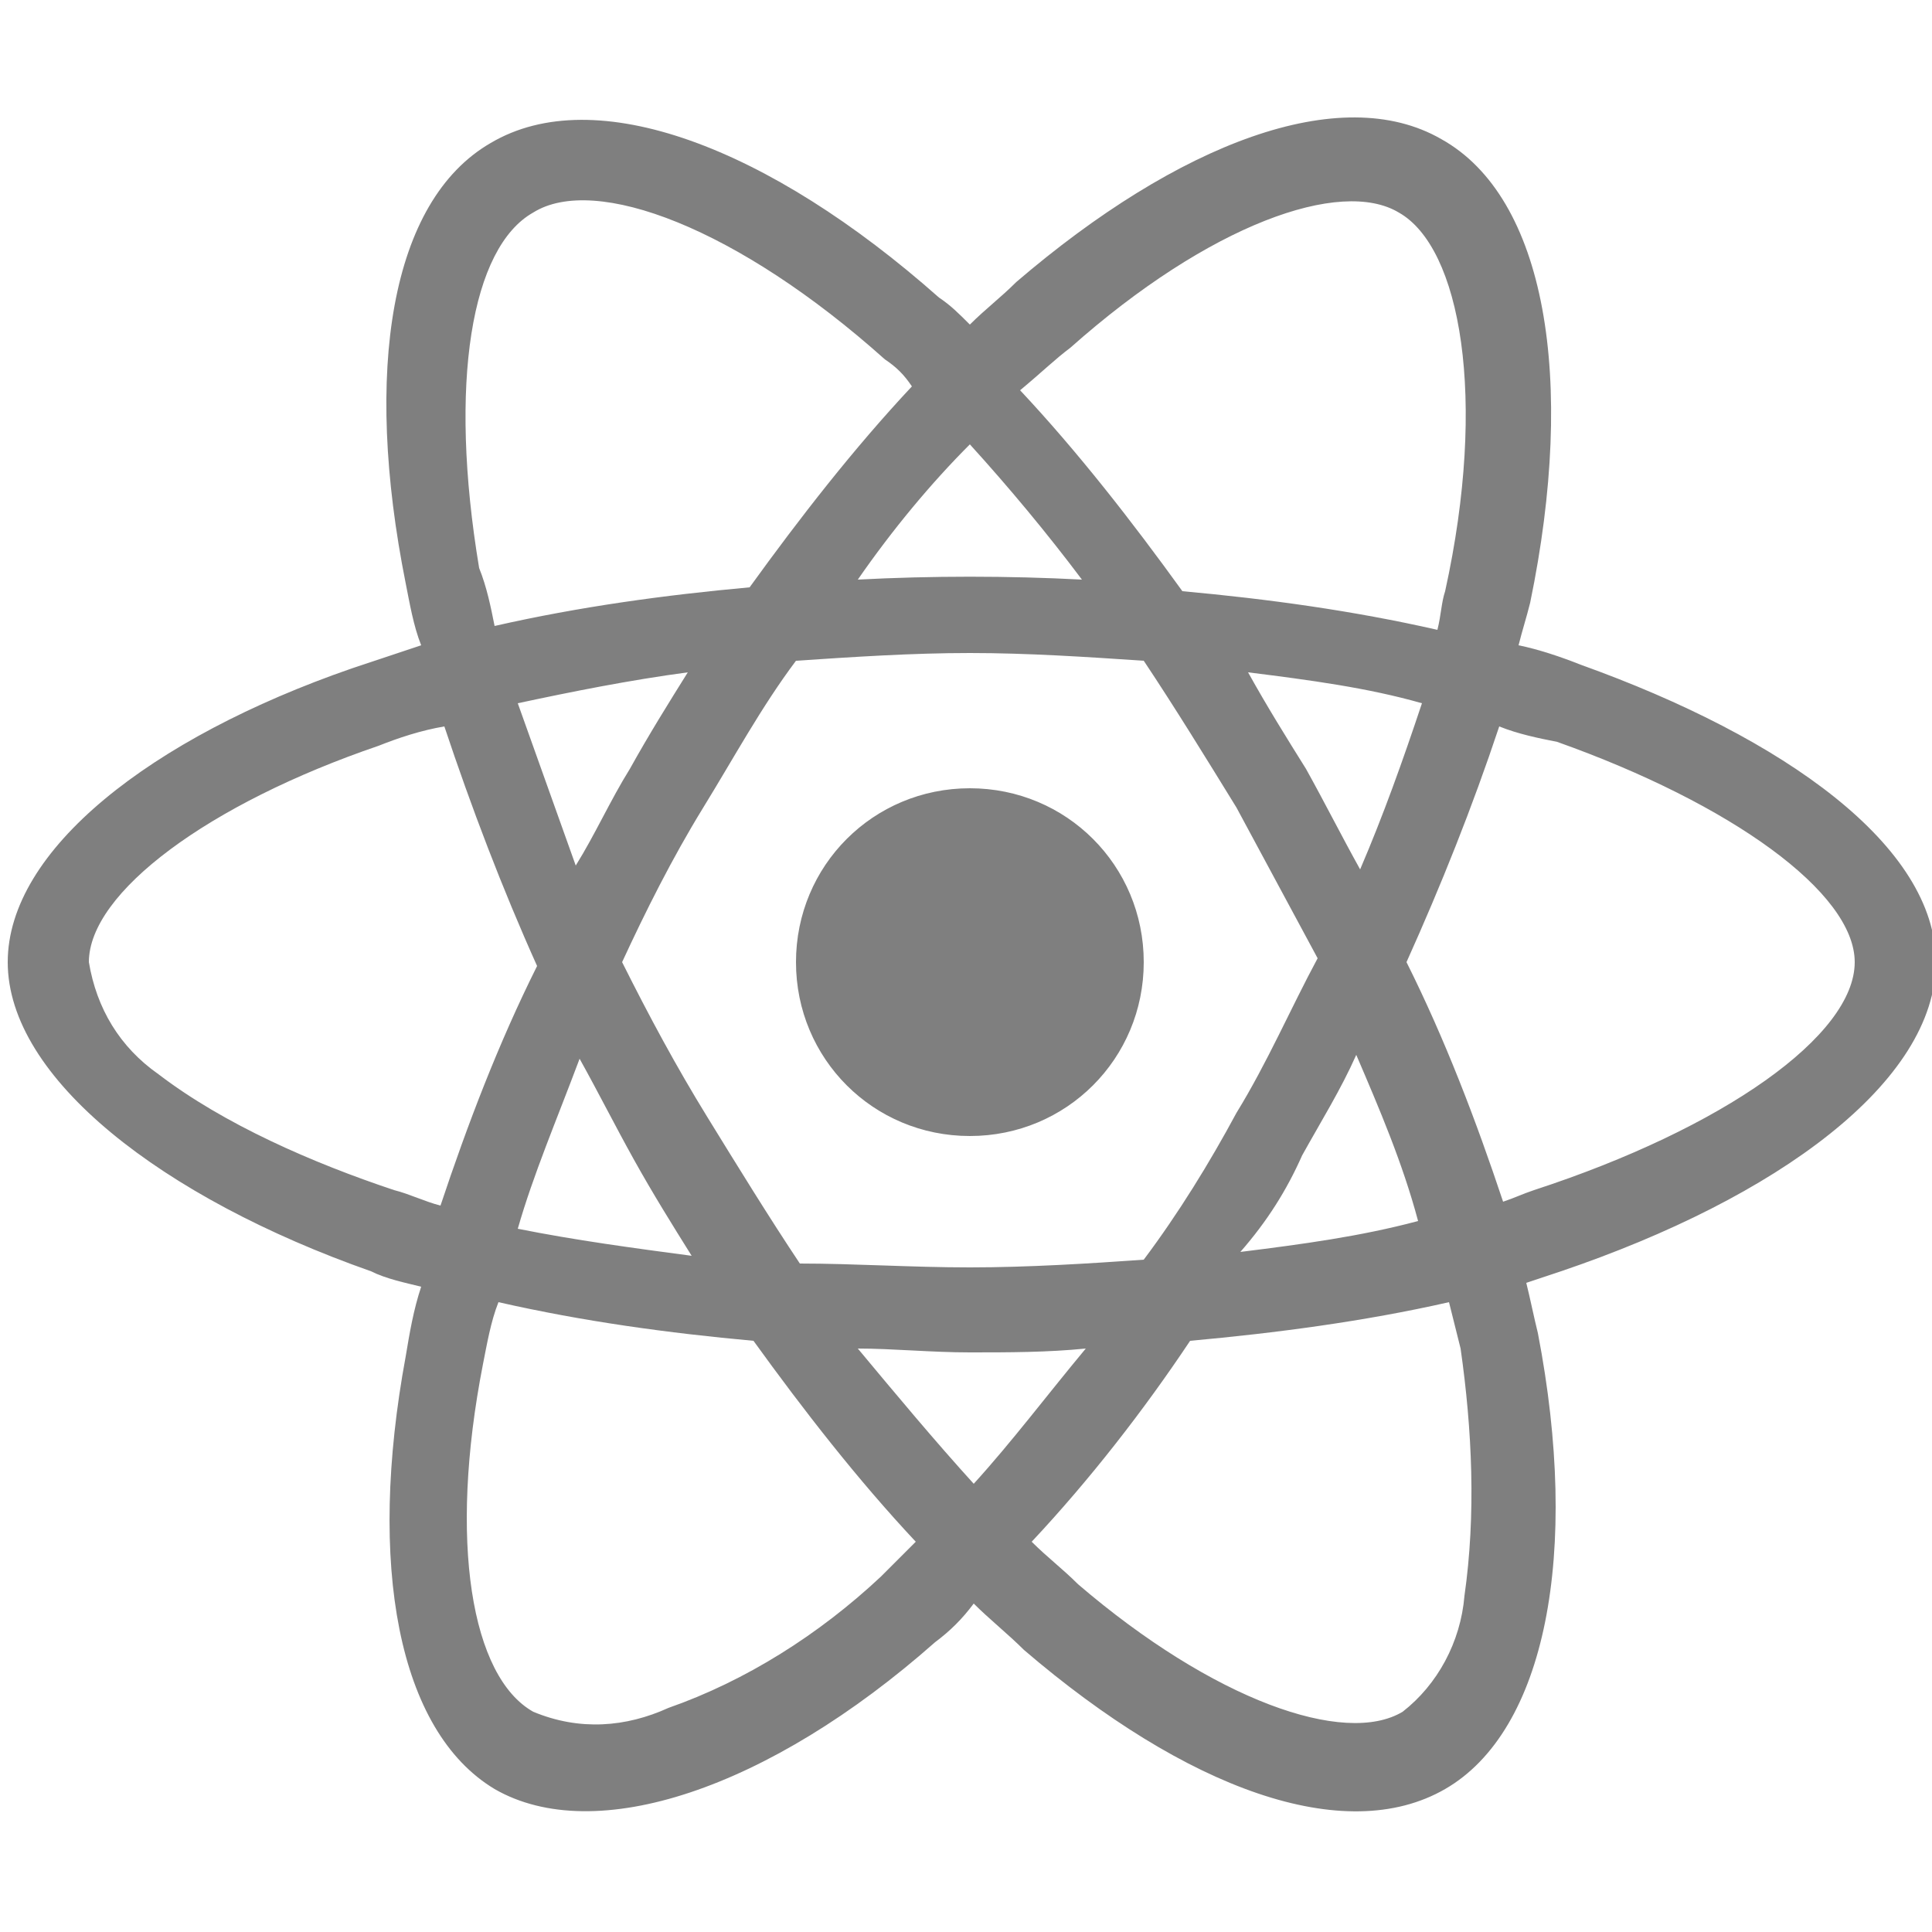 <?xml version="1.0" encoding="utf-8"?>
<!-- Generator: Adobe Illustrator 24.0.2, SVG Export Plug-In . SVG Version: 6.00 Build 0)  -->
<svg version="1.1" id="Capa_1" xmlns="http://www.w3.org/2000/svg" xmlns:xlink="http://www.w3.org/1999/xlink" x="0px" y="0px"
	 viewBox="0 0 50 50" style="enable-background:new 0 0 50 50;" xml:space="preserve">
<style type="text/css">
	.st0{opacity:0.5;enable-background:new    ;}
</style>
<path class="st0" d="M40.9,17.2c-0.5-0.2-1.1-0.4-1.6-0.5c0.1-0.4,0.2-0.7,0.3-1.1c1.2-5.8,0.4-10.5-2.3-12c-2.6-1.5-6.8,0.1-11,3.7
	c-0.4,0.4-0.8,0.7-1.2,1.1c-0.3-0.3-0.5-0.5-0.8-0.7c-4.4-3.9-8.9-5.6-11.6-4c-2.6,1.5-3.3,5.9-2.2,11.4c0.1,0.5,0.2,1.1,0.4,1.6
	c-0.6,0.2-1.2,0.4-1.8,0.6c-5.2,1.8-8.9,4.7-8.9,7.6c0,3,4,6.1,9.4,8c0.4,0.2,0.9,0.3,1.3,0.4c-0.2,0.6-0.3,1.2-0.4,1.8
	c-1,5.4-0.2,9.7,2.3,11.2c2.6,1.5,7.1,0,11.4-3.8c0.4-0.3,0.7-0.6,1-1c0.4,0.4,0.9,0.8,1.3,1.2c4.2,3.6,8.3,5.1,10.9,3.6
	c2.6-1.5,3.5-6.1,2.4-11.8c-0.1-0.4-0.2-0.9-0.3-1.3c0.3-0.1,0.6-0.2,0.9-0.3c5.6-1.9,9.7-4.9,9.7-8C50.1,21.9,46.2,19.1,40.9,17.2
	L40.9,17.2z M27.7,9c3.6-3.2,7-4.4,8.5-3.5c1.6,0.9,2.3,4.8,1.2,9.8c-0.1,0.3-0.1,0.6-0.2,1c-2.2-0.5-4.4-0.8-6.6-1
	c-1.3-1.8-2.7-3.6-4.2-5.2C27,9.6,27.3,9.3,27.7,9z M16.4,30c0.5,0.9,1,1.7,1.5,2.5c-1.5-0.2-3-0.4-4.5-0.7c0.4-1.4,1-2.8,1.6-4.4
	C15.5,28.3,15.9,29.1,16.4,30L16.4,30z M13.4,18.2c1.4-0.3,2.9-0.6,4.4-0.8c-0.5,0.8-1,1.6-1.5,2.5c-0.5,0.8-0.9,1.7-1.4,2.5
	C14.4,21,13.9,19.6,13.4,18.2L13.4,18.2z M16.1,24.9c0.6-1.3,1.3-2.7,2.1-4s1.5-2.6,2.4-3.8c1.5-0.1,3-0.2,4.5-0.2s3,0.1,4.5,0.2
	c0.8,1.2,1.6,2.5,2.4,3.8c0.7,1.3,1.4,2.6,2.1,3.9c-0.7,1.3-1.3,2.7-2.1,4c-0.7,1.3-1.5,2.6-2.4,3.8c-1.4,0.1-3,0.2-4.5,0.2
	c-1.5,0-3-0.1-4.4-0.1c-0.8-1.2-1.6-2.5-2.4-3.8C17.5,27.6,16.8,26.3,16.1,24.9L16.1,24.9z M33.7,29.9c0.5-0.9,1-1.7,1.4-2.6
	c0.6,1.4,1.2,2.8,1.6,4.3c-1.5,0.4-3,0.6-4.6,0.8C32.8,31.6,33.3,30.8,33.7,29.9L33.7,29.9z M35.2,22.5c-0.5-0.9-0.9-1.7-1.4-2.6
	c-0.5-0.8-1-1.6-1.5-2.5c1.6,0.2,3.1,0.4,4.5,0.8C36.3,19.7,35.8,21.1,35.2,22.5z M25.1,11.5c1,1.1,2,2.3,2.9,3.5
	c-1.9-0.1-3.9-0.1-5.8,0C23.1,13.7,24.1,12.5,25.1,11.5z M13.8,5.5c1.6-1,5.3,0.4,9.1,3.8c0.3,0.2,0.5,0.4,0.7,0.7
	c-1.5,1.6-2.9,3.4-4.2,5.2c-2.2,0.2-4.4,0.5-6.6,1c-0.1-0.5-0.2-1-0.4-1.5C11.6,9.9,12.2,6.4,13.8,5.5L13.8,5.5z M11.4,31.2
	c-0.4-0.1-0.8-0.3-1.2-0.4c-2.1-0.7-4.4-1.7-6.1-3c-1-0.7-1.6-1.7-1.8-2.9c0-1.8,3.1-4.1,7.5-5.6c0.5-0.2,1.1-0.4,1.7-0.5
	c0.7,2.1,1.5,4.2,2.4,6.2C12.9,27,12.1,29.1,11.4,31.2z M22.8,40.8c-1.6,1.5-3.5,2.7-5.5,3.4c-1.1,0.5-2.3,0.6-3.5,0.1
	c-1.6-0.9-2.2-4.4-1.3-9c0.1-0.5,0.2-1.1,0.4-1.6c2.2,0.5,4.4,0.8,6.6,1c1.3,1.8,2.7,3.6,4.2,5.2C23.4,40.2,23.1,40.5,22.8,40.8
	L22.8,40.8z M25.2,38.4c-1-1.1-2-2.3-3-3.5c0.9,0,1.9,0.1,2.9,0.1c1,0,2,0,3-0.1C27.1,36.1,26.2,37.3,25.2,38.4z M37.9,41.3
	c-0.1,1.2-0.7,2.3-1.6,3c-1.5,0.9-4.9-0.3-8.4-3.3c-0.4-0.4-0.8-0.7-1.2-1.1c1.5-1.6,2.9-3.4,4.1-5.2c2.2-0.2,4.5-0.5,6.7-1
	c0.1,0.4,0.2,0.8,0.3,1.2C38.1,37,38.2,39.2,37.9,41.3L37.9,41.3z M39.7,30.8c-0.3,0.1-0.5,0.2-0.8,0.3c-0.7-2.1-1.5-4.2-2.5-6.2
	c0.9-2,1.7-4,2.4-6.1c0.5,0.2,1,0.3,1.5,0.4c4.5,1.6,7.7,3.9,7.7,5.7C48,26.8,44.6,29.2,39.7,30.8z M25.1,29.4c2.5,0,4.5-2,4.5-4.5
	c0-2.5-2-4.5-4.5-4.5s-4.5,2-4.5,4.5C20.6,27.4,22.6,29.4,25.1,29.4L25.1,29.4z"/>
</svg>
